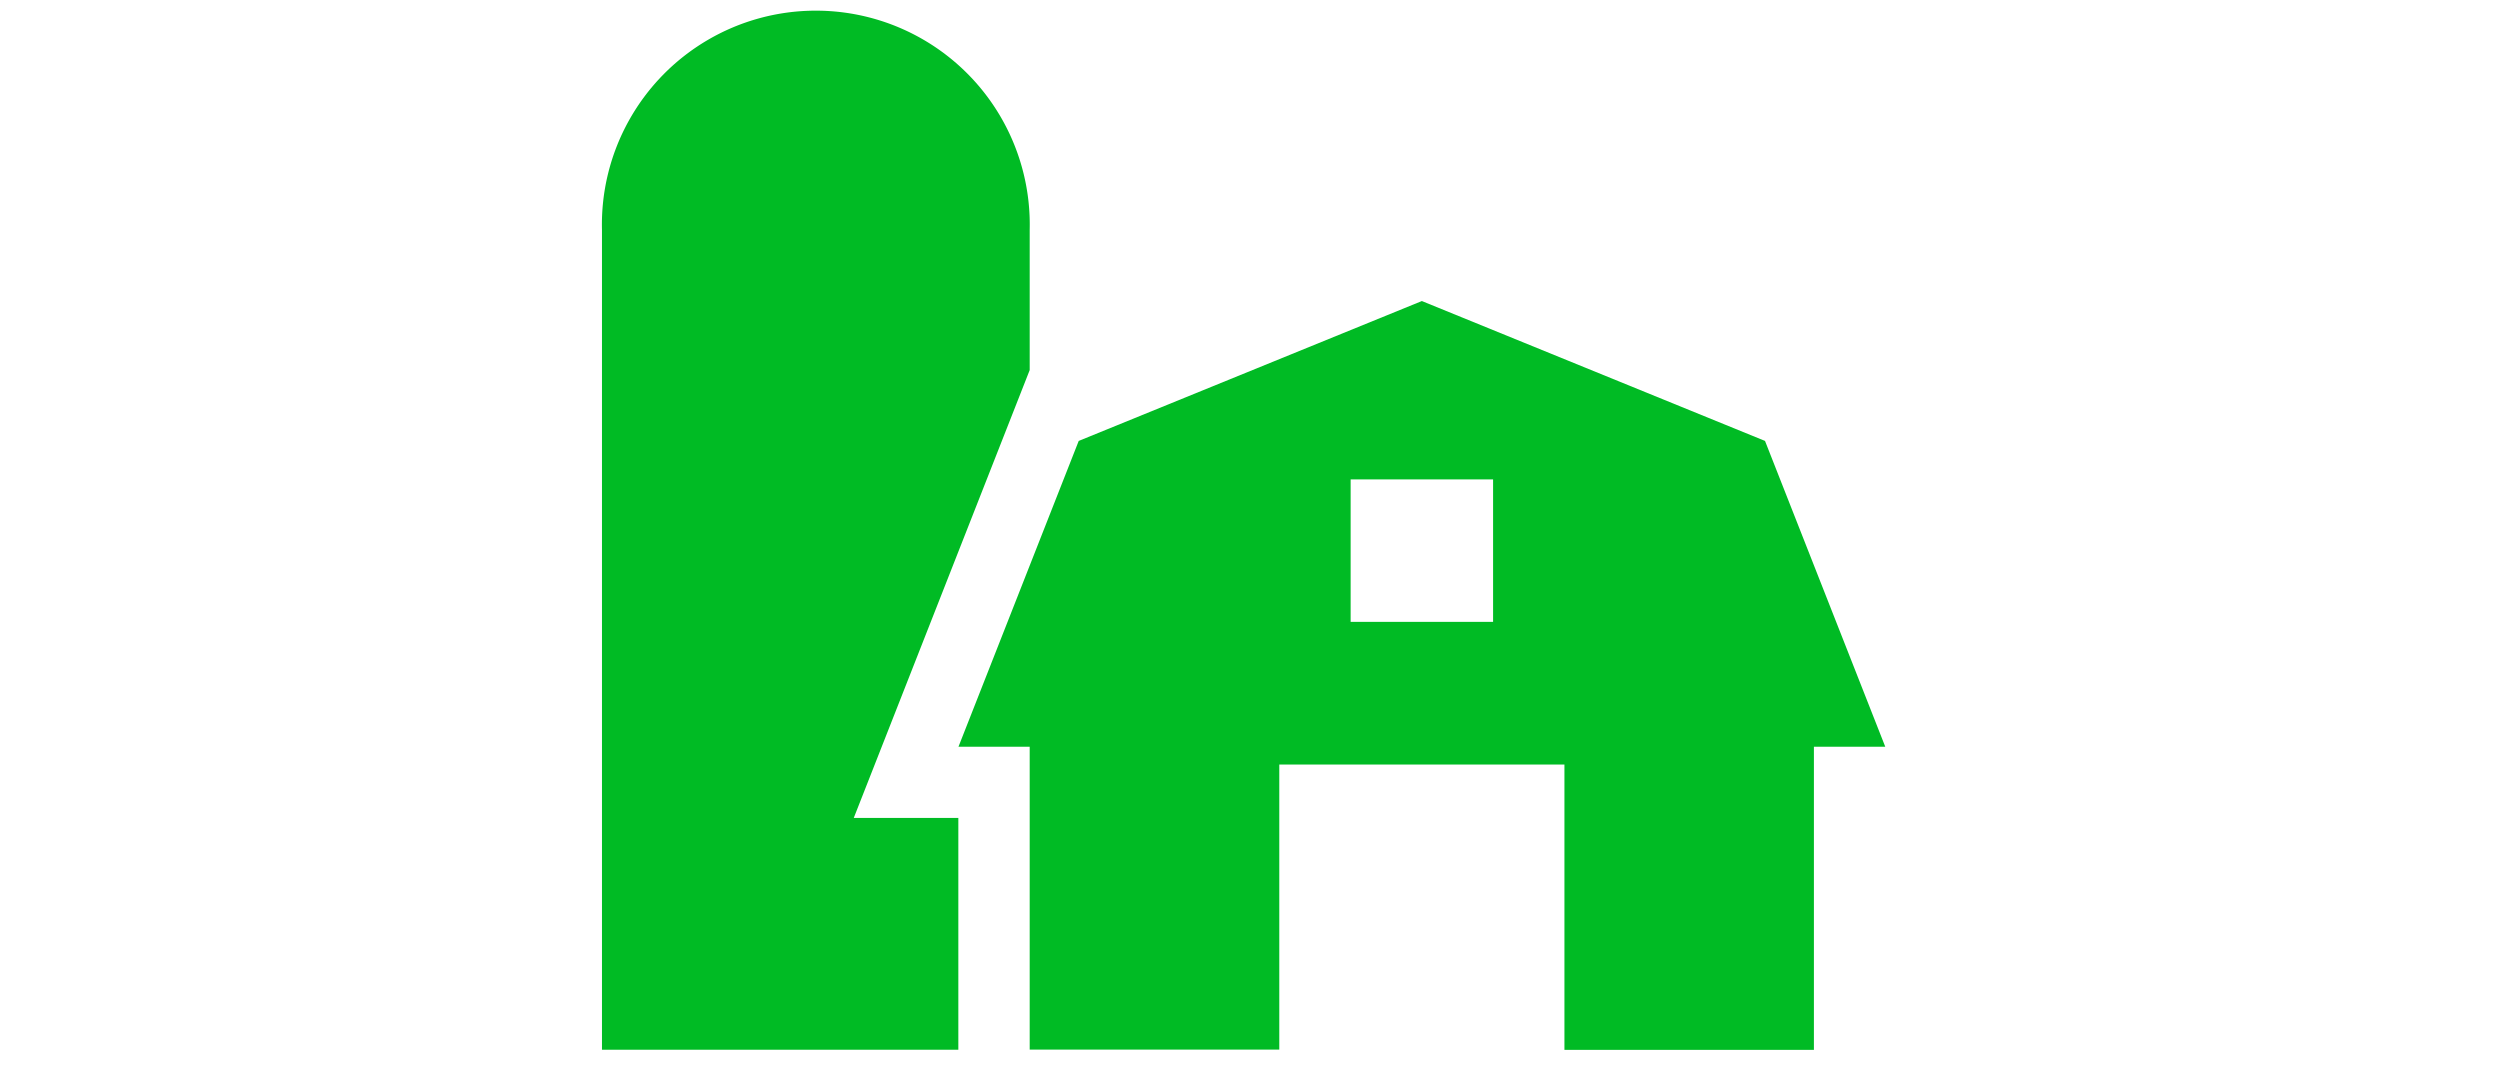 <svg xmlns="http://www.w3.org/2000/svg" version="1.1" xmlns:xlink="http://www.w3.org/1999/xlink" width="1500" height="644" viewBox="0 0 1500 644"><svg xml:space="preserve" width="1500" height="644" data-version="2" data-id="lg_0YKrPpb1cpeqEjDXWt" viewBox="0 0 794 644" x="0" y="0"><rect width="100%" height="100%" fill="transparent"></rect><path fill="#00bb24" d="m706.008 264.554-205.89-83.927-205.89 83.927-72.146 183.484h42.733V629.75h149.76V458.74H585.66v171.164h149.683V448.038h42.81zM542.85 373.12h-85.467v-85.467h85.467z"></path><path fill="#00bb24" d="M264.815 137.894a128.354 128.354 0 1 0-256.631 0v491.934h213.82V490.77h-62.752l105.563-268.72z"></path></svg></svg>